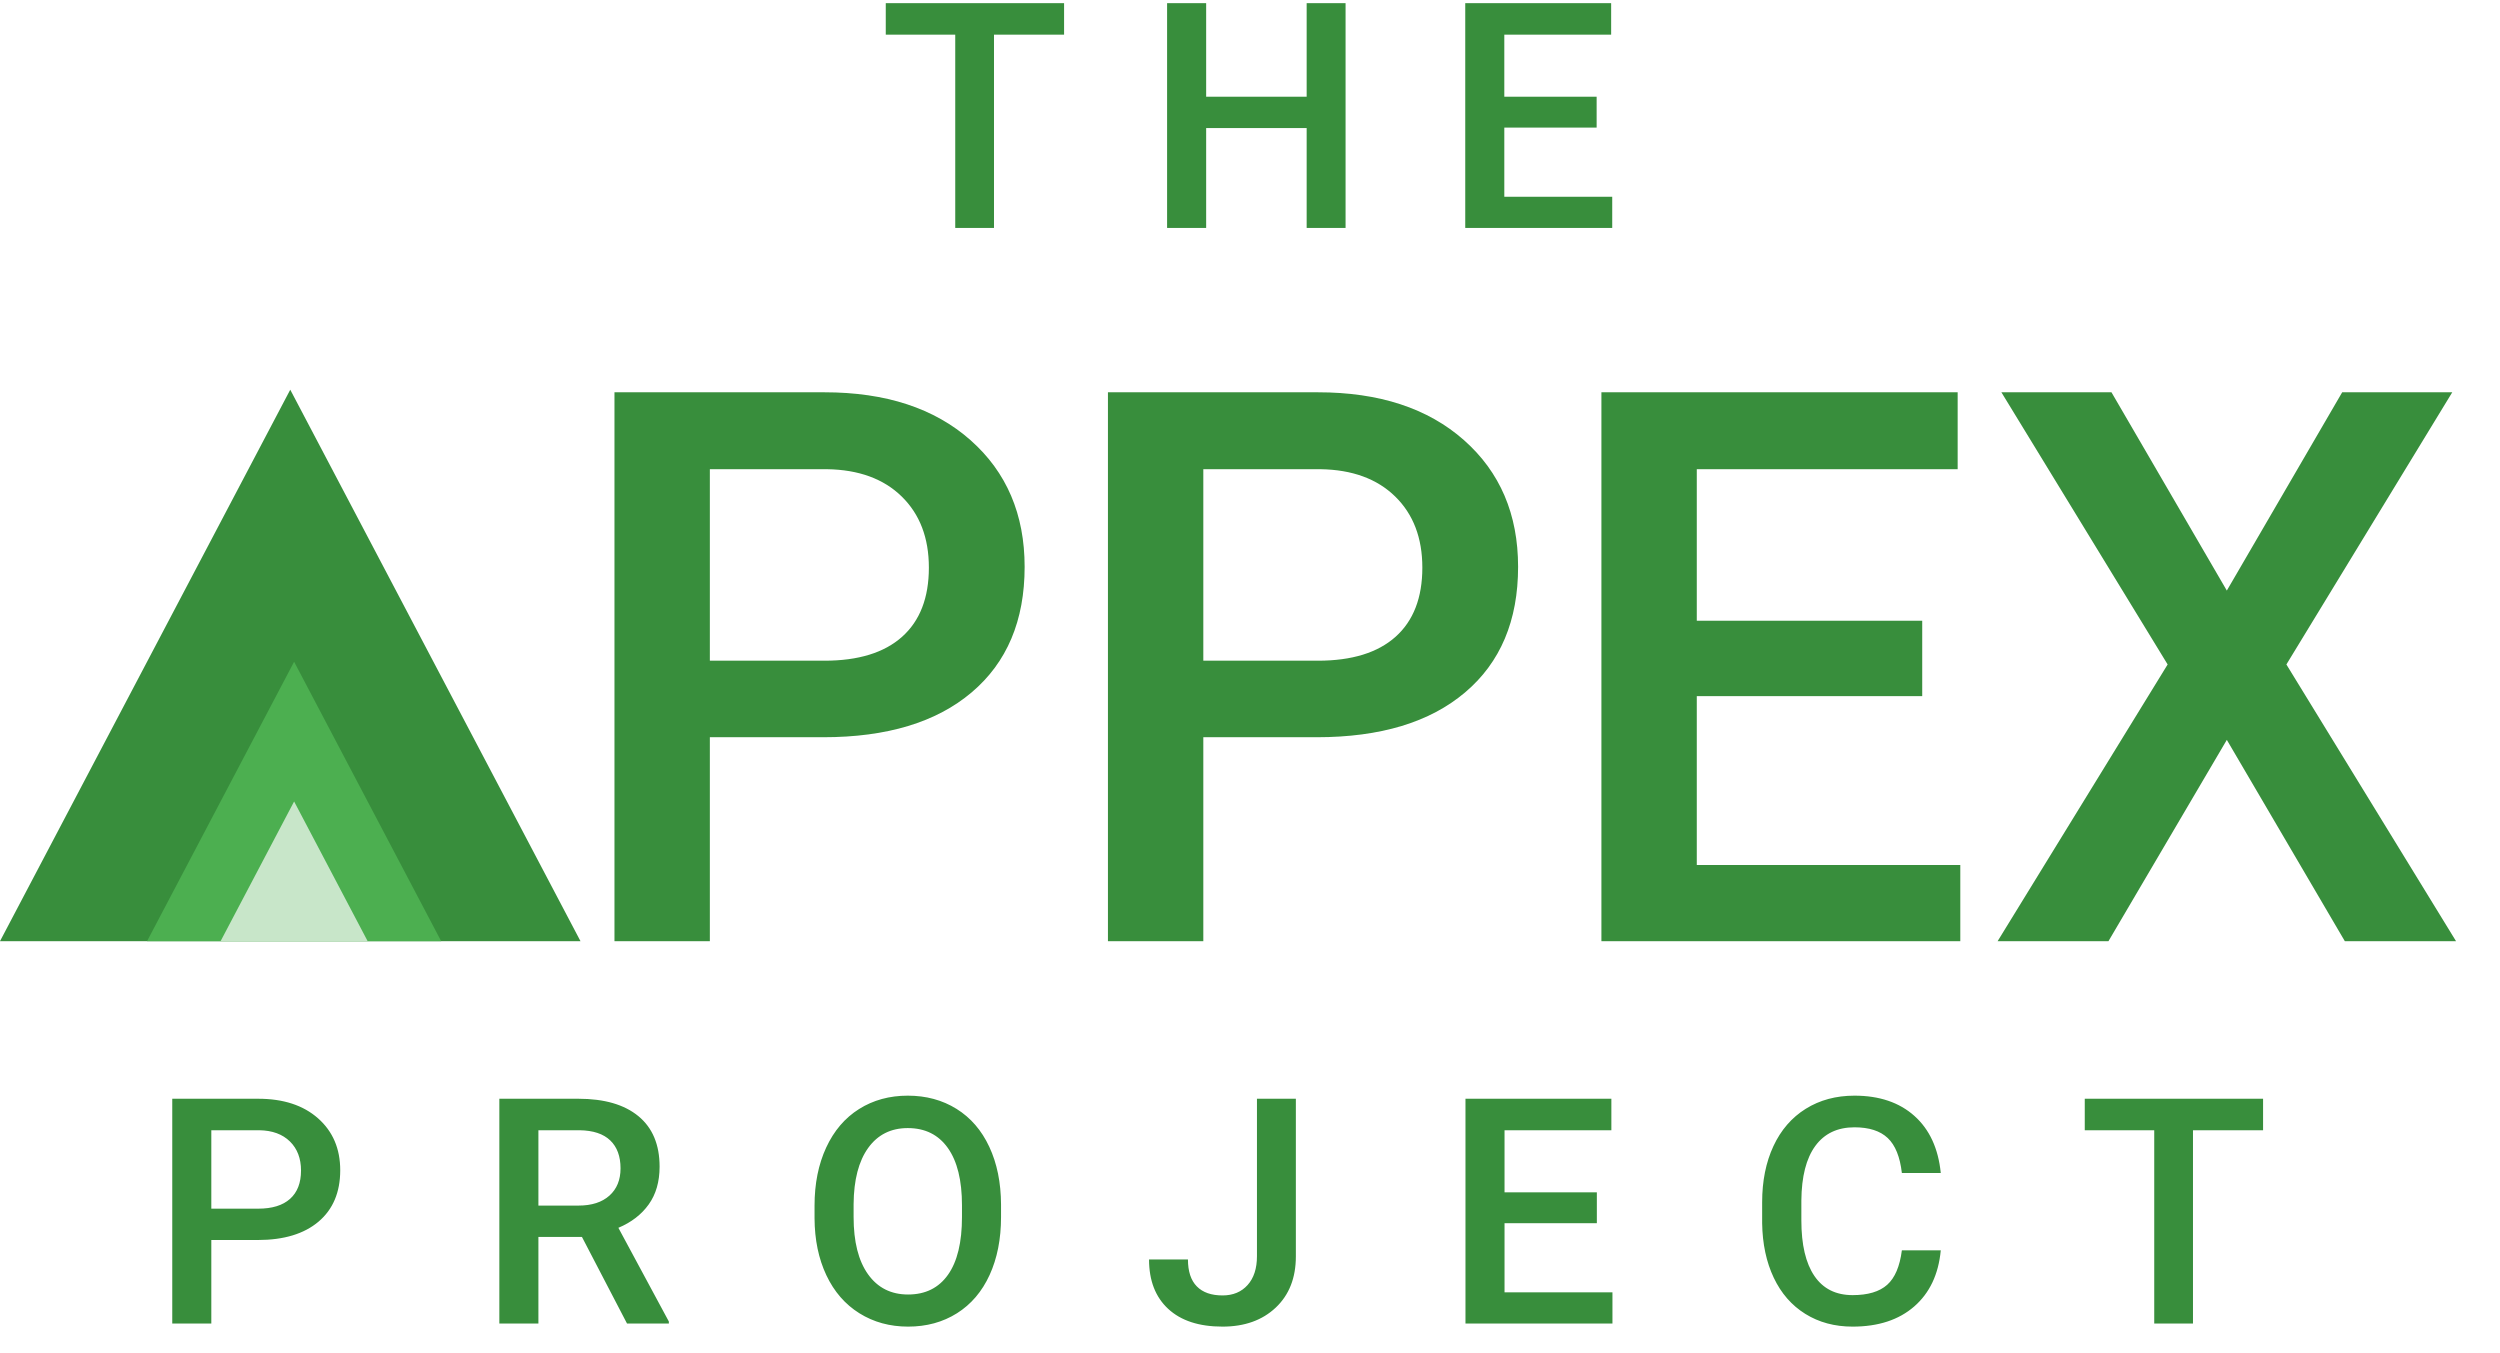 <?xml version="1.0" encoding="UTF-8"?>
<svg width="340px" height="184px" viewBox="0 0 340 184" version="1.1" xmlns="http://www.w3.org/2000/svg" xmlns:xlink="http://www.w3.org/1999/xlink" style="background: #FFFFFF;">
    <!-- Generator: Sketch 49.3 (51167) - http://www.bohemiancoding.com/sketch -->
    <title>Logo</title>
    <desc>Created with Sketch.</desc>
    <defs></defs>
    <g id="Page-5" stroke="none" stroke-width="1" fill="none" fill-rule="evenodd">
        <g id="Artboard" transform="translate(-229, -208)">
            <g id="Logo" transform="translate(229, 199)">
                <path d="M96.54,109.263 L96.54,137 L83.568,137 L83.568,62.352 L112.125,62.352 C120.465,62.352 127.088,64.522 131.992,68.863 C136.897,73.204 139.35,78.946 139.35,86.089 C139.35,93.404 136.949,99.095 132.146,103.162 C127.344,107.23 120.619,109.263 111.972,109.263 L96.54,109.263 Z M96.54,98.855 L112.125,98.855 C116.74,98.855 120.26,97.77 122.687,95.6 C125.114,93.429 126.327,90.293 126.327,86.192 C126.327,82.159 125.097,78.937 122.636,76.528 C120.175,74.118 116.791,72.879 112.484,72.811 L96.54,72.811 L96.54,98.855 Z M163.651,109.263 L163.651,137 L150.68,137 L150.68,62.352 L179.237,62.352 C187.577,62.352 194.199,64.522 199.104,68.863 C204.009,73.204 206.461,78.946 206.461,86.089 C206.461,93.404 204.06,99.095 199.258,103.162 C194.456,107.23 187.731,109.263 179.083,109.263 L163.651,109.263 Z M163.651,98.855 L179.237,98.855 C183.852,98.855 187.372,97.77 189.799,95.6 C192.226,93.429 193.439,90.293 193.439,86.192 C193.439,82.159 192.209,78.937 189.748,76.528 C187.287,74.118 183.903,72.879 179.596,72.811 L163.651,72.811 L163.651,98.855 Z M261.422,103.675 L230.763,103.675 L230.763,126.644 L266.601,126.644 L266.601,137 L217.792,137 L217.792,62.352 L266.242,62.352 L266.242,72.811 L230.763,72.811 L230.763,93.421 L261.422,93.421 L261.422,103.675 Z M302.848,89.319 L318.537,62.352 L333.507,62.352 L310.949,99.368 L334.02,137 L318.896,137 L302.848,109.622 L286.75,137 L271.676,137 L294.799,99.368 L272.189,62.352 L287.16,62.352 L302.848,89.319 Z" id="PPEX" fill="#388E3C"></path>
                <path d="M144.715,13.713 L135.183,13.713 L135.183,40 L129.913,40 L129.913,13.713 L120.464,13.713 L120.464,9.43 L144.715,9.43 L144.715,13.713 Z M182.997,40 L177.706,40 L177.706,26.416 L164.037,26.416 L164.037,40 L158.725,40 L158.725,9.43 L164.037,9.43 L164.037,22.153 L177.706,22.153 L177.706,9.43 L182.997,9.43 L182.997,40 Z M217.142,26.353 L204.586,26.353 L204.586,35.759 L219.263,35.759 L219.263,40 L199.274,40 L199.274,9.43 L219.116,9.43 L219.116,13.713 L204.586,13.713 L204.586,22.153 L217.142,22.153 L217.142,26.353 Z" id="THE" fill="#388E3C"></path>
                <path d="M28.739,177.641 L28.739,189 L23.427,189 L23.427,158.43 L35.122,158.43 C38.537,158.43 41.249,159.319 43.258,161.096 C45.266,162.874 46.271,165.225 46.271,168.151 C46.271,171.146 45.287,173.477 43.321,175.143 C41.354,176.808 38.6,177.641 35.059,177.641 L28.739,177.641 Z M28.739,173.379 L35.122,173.379 C37.011,173.379 38.453,172.934 39.447,172.046 C40.441,171.157 40.938,169.873 40.938,168.193 C40.938,166.541 40.434,165.222 39.426,164.235 C38.418,163.248 37.032,162.741 35.269,162.713 L28.739,162.713 L28.739,173.379 Z M79.144,177.221 L73.223,177.221 L73.223,189 L67.911,189 L67.911,158.43 L78.661,158.43 C82.188,158.43 84.91,159.221 86.828,160.802 C88.746,162.384 89.705,164.673 89.705,167.668 C89.705,169.712 89.211,171.423 88.224,172.802 C87.238,174.18 85.862,175.241 84.099,175.982 L90.964,188.727 L90.964,189 L85.274,189 L79.144,177.221 Z M73.223,172.959 L78.682,172.959 C80.473,172.959 81.873,172.508 82.881,171.605 C83.889,170.702 84.393,169.467 84.393,167.899 C84.393,166.261 83.927,164.994 82.996,164.099 C82.066,163.203 80.676,162.741 78.829,162.713 L73.223,162.713 L73.223,172.959 Z M136.141,174.513 C136.141,177.508 135.623,180.136 134.587,182.397 C133.552,184.657 132.071,186.393 130.147,187.604 C128.222,188.815 126.007,189.42 123.501,189.42 C121.024,189.42 118.816,188.815 116.877,187.604 C114.939,186.393 113.441,184.668 112.384,182.428 C111.327,180.189 110.792,177.606 110.778,174.681 L110.778,172.959 C110.778,169.978 111.306,167.346 112.363,165.064 C113.42,162.783 114.911,161.037 116.835,159.826 C118.76,158.615 120.968,158.01 123.459,158.01 C125.951,158.01 128.159,158.608 130.084,159.805 C132.008,161.002 133.496,162.723 134.545,164.97 C135.595,167.217 136.127,169.831 136.141,172.812 L136.141,174.513 Z M130.829,172.917 C130.829,169.53 130.189,166.933 128.908,165.127 C127.627,163.322 125.811,162.419 123.459,162.419 C121.164,162.419 119.369,163.318 118.074,165.117 C116.779,166.916 116.118,169.46 116.09,172.749 L116.09,174.513 C116.09,177.872 116.744,180.469 118.053,182.302 C119.362,184.136 121.178,185.053 123.501,185.053 C125.853,185.053 127.662,184.157 128.929,182.365 C130.196,180.574 130.829,177.956 130.829,174.513 L130.829,172.917 Z M170.946,158.43 L176.237,158.43 L176.237,179.867 C176.237,182.792 175.323,185.116 173.497,186.837 C171.67,188.559 169.259,189.42 166.264,189.42 C163.072,189.42 160.609,188.615 158.873,187.005 C157.137,185.396 156.27,183.156 156.27,180.287 L161.561,180.287 C161.561,181.91 161.963,183.132 162.768,183.95 C163.573,184.769 164.738,185.179 166.264,185.179 C167.691,185.179 168.829,184.706 169.676,183.761 C170.522,182.817 170.946,181.511 170.946,179.846 L170.946,158.43 Z M217.172,175.353 L204.617,175.353 L204.617,184.759 L219.293,184.759 L219.293,189 L199.305,189 L199.305,158.43 L219.146,158.43 L219.146,162.713 L204.617,162.713 L204.617,171.153 L217.172,171.153 L217.172,175.353 Z M263.945,179.048 C263.637,182.309 262.433,184.853 260.333,186.68 C258.234,188.507 255.441,189.42 251.956,189.42 C249.52,189.42 247.375,188.843 245.521,187.688 C243.666,186.533 242.235,184.892 241.227,182.764 C240.219,180.637 239.694,178.166 239.652,175.353 L239.652,172.497 C239.652,169.614 240.163,167.073 241.185,164.875 C242.207,162.678 243.673,160.984 245.584,159.794 C247.494,158.605 249.702,158.01 252.208,158.01 C255.581,158.01 258.297,158.927 260.354,160.76 C262.412,162.594 263.609,165.183 263.945,168.529 L258.654,168.529 C258.402,166.331 257.761,164.746 256.733,163.773 C255.704,162.8 254.196,162.314 252.208,162.314 C249.898,162.314 248.124,163.157 246.885,164.844 C245.647,166.531 245.013,169.005 244.985,172.266 L244.985,174.975 C244.985,178.278 245.577,180.798 246.76,182.533 C247.942,184.269 249.674,185.137 251.956,185.137 C254.042,185.137 255.609,184.668 256.659,183.73 C257.709,182.792 258.374,181.231 258.654,179.048 L263.945,179.048 Z M307.778,162.713 L298.246,162.713 L298.246,189 L292.976,189 L292.976,162.713 L283.527,162.713 L283.527,158.43 L307.778,158.43 L307.778,162.713 Z" id="PROJECT" fill="#388E3C"></path>
                <polygon id="Triangle" fill="#388E3C" points="39.474 62 78.947 137 0 137"></polygon>
                <polygon id="Triangle" fill="#4CAF50" points="40 99 60 137 20 137"></polygon>
                <polygon id="Triangle" fill="#C8E6C9" points="40 118 50 137 30 137"></polygon>
            </g>
        </g>
    </g>
</svg>